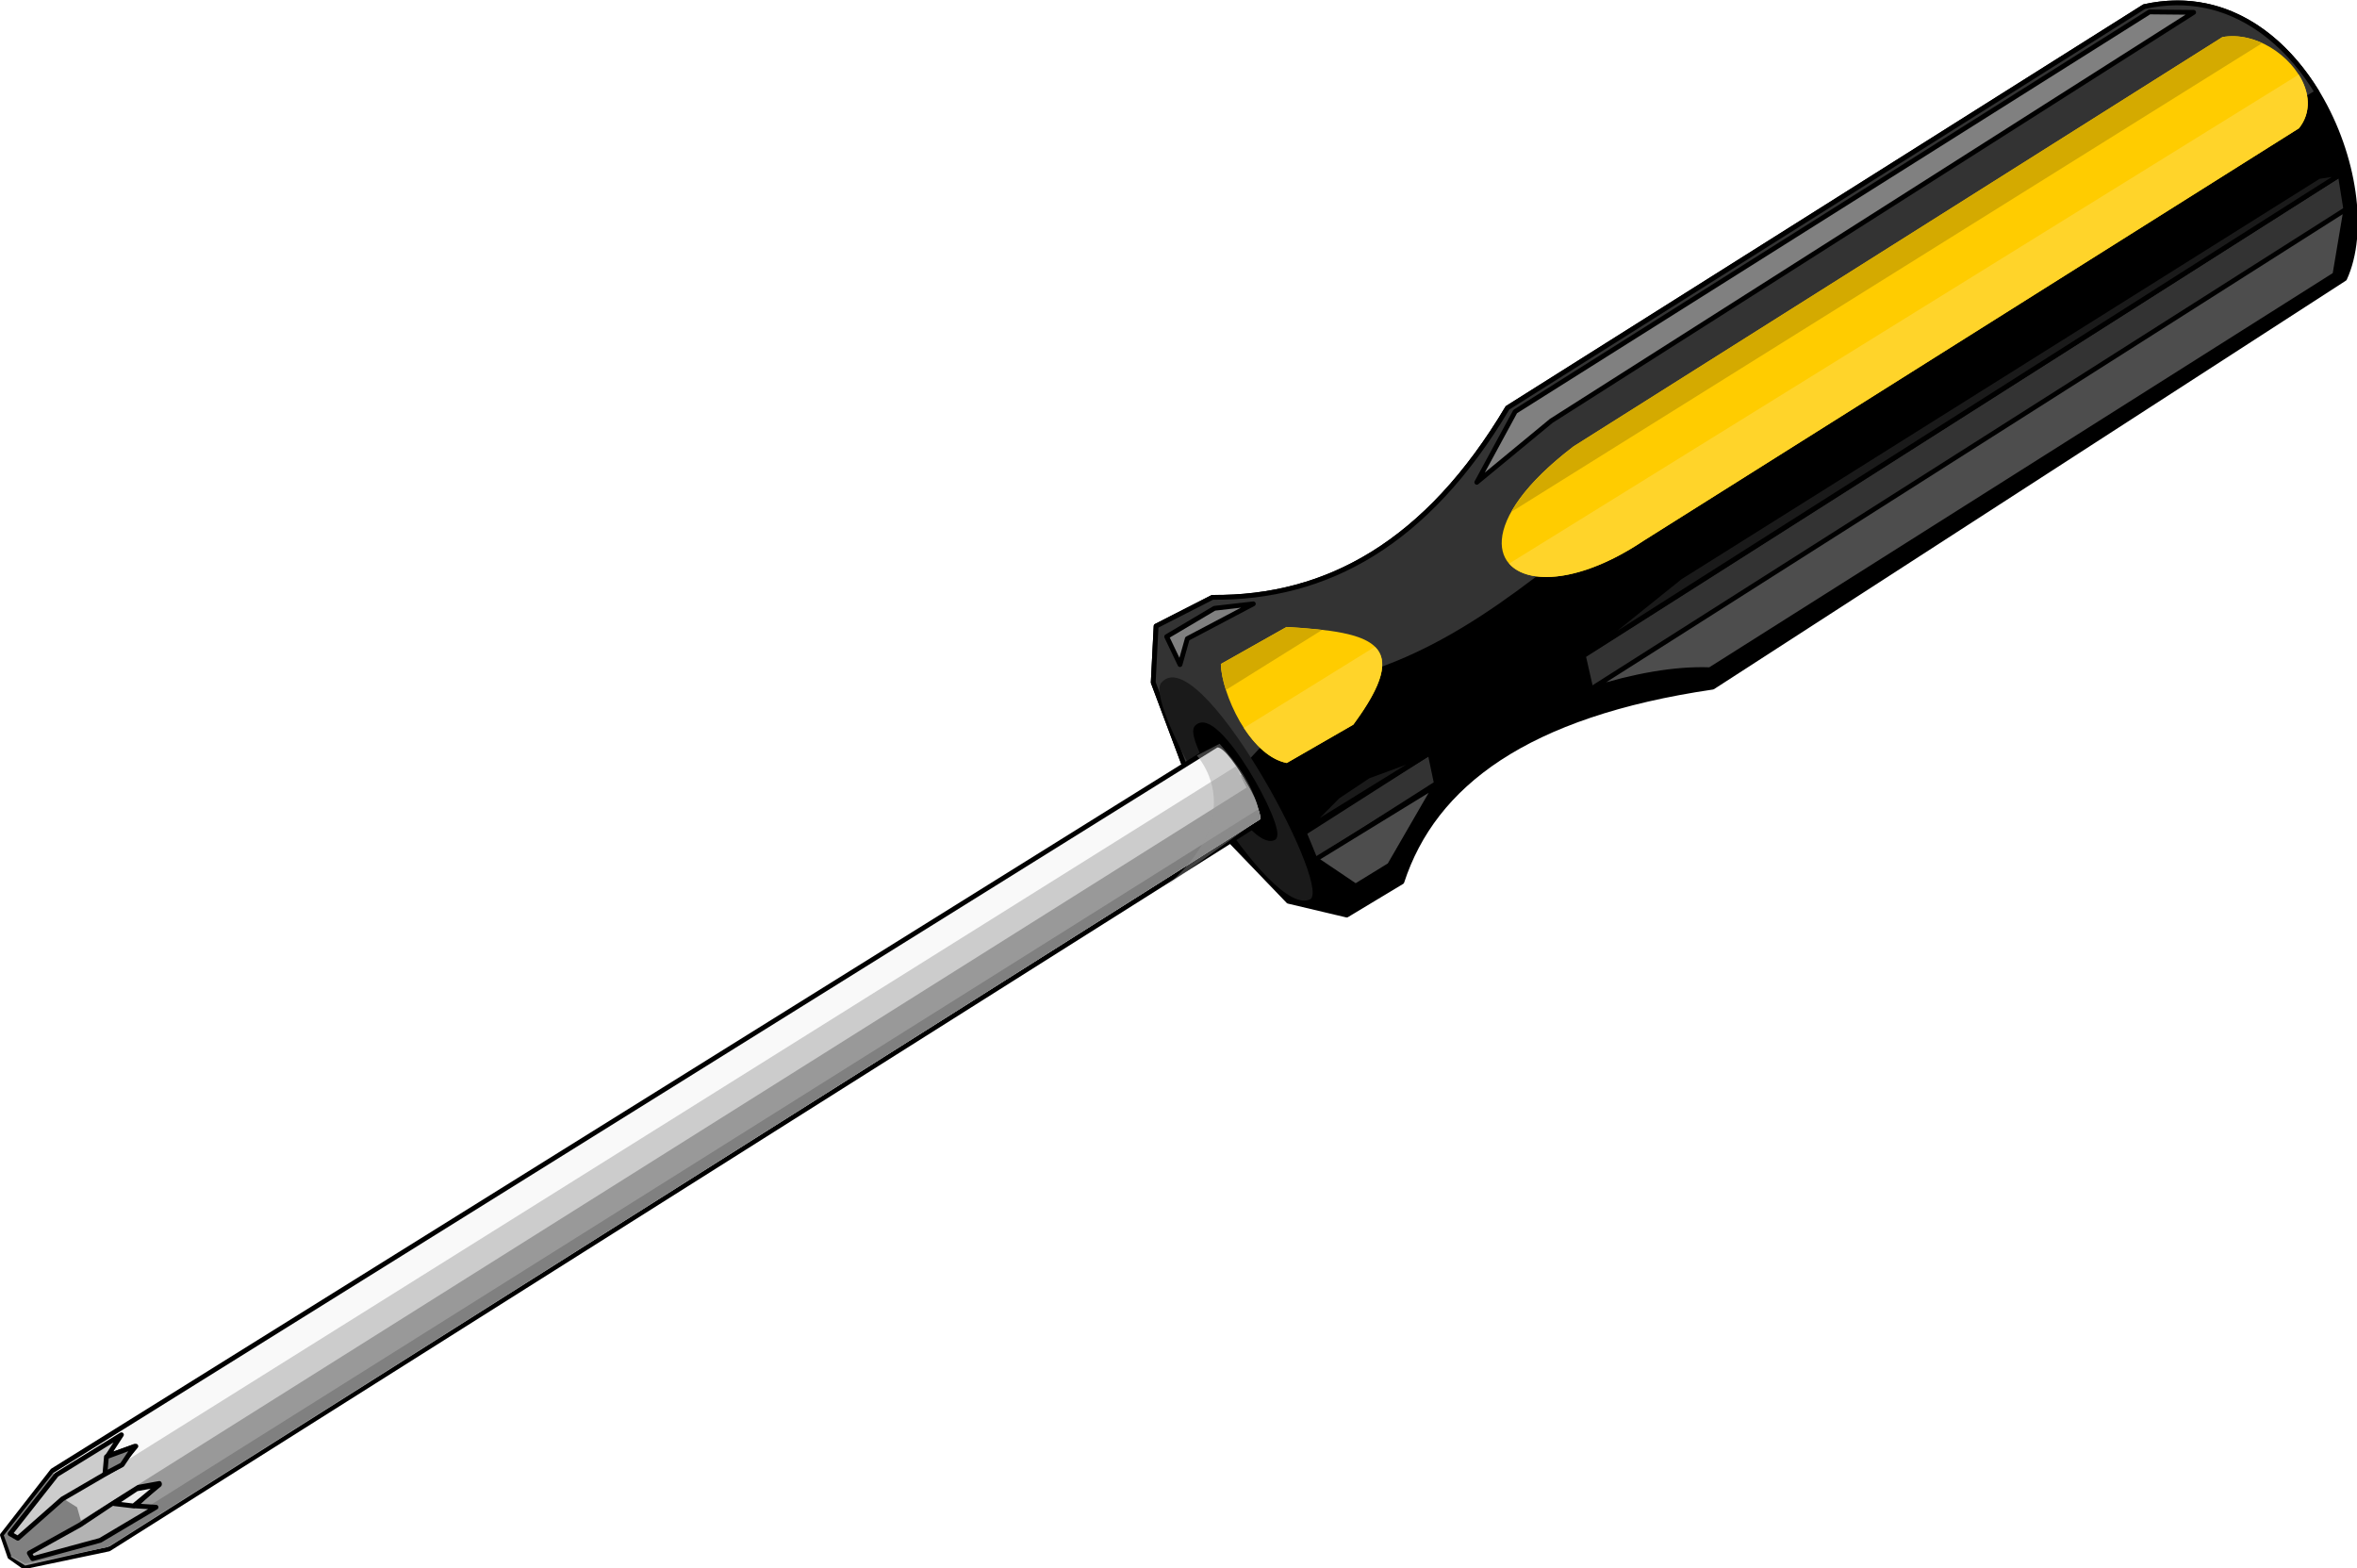 <?xml version="1.0" encoding="UTF-8" standalone="no"?>
<svg
   xmlns:dc="http://purl.org/dc/elements/1.1/"
   xmlns:cc="http://creativecommons.org/ns#"
   xmlns:rdf="http://www.w3.org/1999/02/22-rdf-syntax-ns#"
   xmlns:svg="http://www.w3.org/2000/svg"
   xmlns="http://www.w3.org/2000/svg"
   xmlns:sodipodi="http://sodipodi.sourceforge.net/DTD/sodipodi-0.dtd"
   xmlns:inkscape="http://www.inkscape.org/namespaces/inkscape"
   viewBox="0 0 462.813 307.873"
   version="1.1"
   id="svg54"
   sodipodi:docname="screwdriver.svg"
   width="122.452mm"
   height="81.458mm"
   inkscape:version="1.0.2-2 (e86c870879, 2021-01-15)">
  <defs
     id="defs58" />
  <sodipodi:namedview
     pagecolor="#ffffff"
     bordercolor="#666666"
     borderopacity="1"
     objecttolerance="10"
     gridtolerance="10"
     guidetolerance="10"
     inkscape:pageopacity="0"
     inkscape:pageshadow="2"
     inkscape:window-width="1920"
     inkscape:window-height="1017"
     id="namedview56"
     showgrid="false"
     units="mm"
     inkscape:zoom="1.1729723"
     inkscape:cx="239.89567"
     inkscape:cy="289.30077"
     inkscape:window-x="-8"
     inkscape:window-y="-8"
     inkscape:window-maximized="1"
     inkscape:current-layer="svg54"
     inkscape:document-rotation="0" />
  <g
     transform="matrix(0.738,0.148,-0.148,0.738,35.705,-293.24)"
     fill-rule="evenodd"
     id="g52">
    <path
       d="m 372.46,526.63 -12.396,-19.941 -2.156,-14.552 12.935,-10.24 c 29.385,-5.585 52.166,-24.976 65.752,-63.596 l 142.28,-135.28 c 37.972,-16.823 71.364,33.365 65.213,59.284 l -140.67,136.89 c -46.226,16.539 -66.37,39.163 -69.525,65.752 l -12.396,11.318 -15.63,-0.539 -19.402,-13.474 -14.013,-15.63 z"
       stroke="#000000"
       stroke-linecap="round"
       stroke-linejoin="round"
       stroke-width="1.25"
       id="path2" />
    <path
       d="m 594.54,279.64 c -5.061,-0.031 -10.316,1.009 -15.656,3.375 l -142.28,135.28 c -13.586,38.62 -36.365,58.009 -65.75,63.594 l -12.938,10.25 2.156,14.562 12.406,19.938 8.031,8.969 22.671,-36.527 c 30.324,-12.619 47.605,-36.098 68.411,-60.42 l 155.89,-142.62 c -8.791,-9.519 -20.27,-16.329 -32.938,-16.406 z"
       fill="#333333"
       stroke="#000000"
       stroke-linecap="round"
       stroke-linejoin="round"
       stroke-width="1.25"
       id="path4" />
    <path
       d="m 606.82,285.73 c -2.184,-0.06 -4.354,0.272 -6.375,1.062 l -144.97,137.97 c -10.555,11.998 -14.325,21.476 -13.562,27.562 1.419,11.321 18.453,10.898 36.25,-6.969 l 146.53,-139.16 c 4.021,-7.811 -2.763,-16.121 -11.406,-19.219 -2.092,-0.75 -4.285,-1.19 -6.469,-1.25 z M 406.01,484.32 c -4.014,-0.01 -8.963,0.537 -14.688,1.344 l -14.896,12.838 c 1.622,7.34 11.86,21.954 21.927,21.943 l 15.062,-13.219 c 8.348,-17.856 4.637,-22.877 -7.406,-22.906 z"
       fill="#ffcc00"
       id="path6" />
    <path
       d="m 637.63,315.9 -168.91,161.9 3.773,8.406 168.48,-161.32 -3.349,-8.99 z"
       fill="#333333"
       stroke="#000000"
       stroke-linecap="round"
       stroke-linejoin="round"
       stroke-width="1.25"
       id="path8" />
    <path
       d="m 640.86,324.52 0.539,17.246 -139.59,133.12 c -9.049,1.456 -19.102,5.443 -29.585,11.203 l 168.63,-161.57 z"
       fill="#4d4d4d"
       stroke="#000000"
       stroke-linecap="round"
       stroke-linejoin="round"
       stroke-width="1.25"
       id="path10" />
    <path
       d="m 406.42,537.41 28.025,-26.947 3.234,7.545 -26.947,25.87 -4.312,-6.467 z"
       fill="#333333"
       stroke="#000000"
       stroke-linecap="round"
       stroke-linejoin="round"
       stroke-width="1.25"
       id="path12" />
    <path
       d="m 437.56,518.66 -7.668,22.646 -7.62,7.081 -11.545,-4.822 26.834,-24.905 z"
       fill="#4d4d4d"
       stroke="#000000"
       stroke-linecap="round"
       stroke-linejoin="round"
       stroke-width="1.25"
       id="path14" />
    <path
       d="m 468.4,477.95 21.019,-25.159 142.82,-135.28 5.928,-2.156 -169.77,162.59 z"
       fill="#1a1a1a"
       stroke="#000000"
       stroke-linecap="round"
       stroke-linejoin="round"
       stroke-width="1.25"
       id="path16" />
    <path
       d="M 406.96,536.33 Z"
       fill="#ffffff"
       stroke="#000000"
       stroke-linecap="round"
       stroke-linejoin="round"
       stroke-width="1.25"
       id="path18" />
    <path
       d="m 419.88,519.62 -6.789,6.789 -6.883,10.448 27.694,-25.86 -14.022,8.623 z"
       fill="#1a1a1a"
       stroke="#000000"
       stroke-linecap="round"
       stroke-linejoin="round"
       stroke-width="1.25"
       id="path20" />
    <path
       d="m 366.54,493.75 15.1,-12.292 -9.711,3.13 -10.779,9.701 4.851,6.467 0.539,-7.006 z"
       fill="#808080"
       stroke="#000000"
       stroke-linecap="round"
       stroke-linejoin="round"
       stroke-width="1.25"
       id="path22" />
    <path
       d="m 432.56,438.91 15.897,-19.533 143.36,-137.43 -11.318,2.156 -141.74,134.74 -6.196,20.071 z"
       fill="#808080"
       stroke="#000000"
       stroke-linecap="round"
       stroke-linejoin="round"
       stroke-width="1.25"
       id="path24" />
    <path
       d="m 362.07,506.51 c 7.03,-13.787 53.689,42.302 49.359,47.523 -9.192,7.585 -52.275,-40.553 -49.359,-47.523 z"
       fill="#1a1a1a"
       id="path26" />
    <path
       d="m 373.5,516.15 c 3.608,-6.97 27.558,21.386 25.335,24.025 -4.718,3.835 -26.832,-20.502 -25.335,-24.025 z"
       stroke="#000000"
       stroke-linecap="round"
       stroke-linejoin="round"
       stroke-width="1.397"
       id="path28" />
    <path
       d="m 379.21,519.75 -260.24,245 -9.521,19.042 3.031,5.187 4.123,1.814 20.773,-8.905 257.66,-245.37 c 1.327,-2.093 -13.154,-19.91 -15.833,-16.773 z"
       fill="#f9f9f9"
       stroke="#000000"
       stroke-linecap="round"
       stroke-linejoin="round"
       stroke-width="1.25"
       id="path30" />
    <path
       d="m 387.36,525.86 -260.14,247.15 -14.599,15.868 4.213,1.542 20.624,-9.234 256.67,-244.74 c -0.205,-3.954 -3.873,-7.675 -6.774,-10.587 z"
       fill="#999999"
       id="path32" />
    <path
       d="m 393.38,533.81 -258.31,244.86 1.561,-5.204 -13.112,-2.344 -4.194,-5.995 -9.514,18.666 2.996,4.95 3.886,1.133 20.135,-8.327 257.67,-245.4 c -0.235,-0.851 -0.441,-1.716 -1.118,-2.346 z"
       fill="#808080"
       id="path34" />
    <path
       d="m 146.93,762.54 -5.789,2.309 -12.317,12.317 -11.578,9.854 1.135,1.259 16.355,-8.157 12.564,-11.332 -5.42,0.739 5.05,-6.99 z"
       fill="#b3b3b3"
       stroke="#000000"
       stroke-linecap="round"
       stroke-linejoin="round"
       stroke-width="1.25"
       id="path36" />
    <path
       d="m 141.5,769.62 -5.035,0.4 4.927,-4.927 5.604,-2.248 -5.497,6.774 z"
       fill="#ececec"
       stroke="#000000"
       stroke-linecap="round"
       stroke-linejoin="round"
       stroke-width="1.25"
       id="path38" />
    <path
       d="M 123.49,771.49 385.5,523.92 c 1.348,1.333 2.485,3.385 3.872,4.856 l -260.59,247.29 -1.665,-3.213 -3.625,-1.368 z"
       fill="#cccccc"
       id="path40" />
    <path
       d="m 374.99,523.14 c 7.161,5.898 12.017,18.042 -1.041,34.87 l 20.297,-21.859 c -2.447,-7.946 -8.752,-12.99 -14.052,-17.175 l -5.204,4.164 z"
       fill="#999999"
       opacity="0.41"
       id="path42" />
    <path
       d="m 139.02,754.22 -3.048,5.696 -13.056,11.578 -9.361,12.317 -2.217,-0.739 8.868,-17.491 14.534,-13.549 -2.463,6.159 6.744,-3.972 z"
       fill="#cccccc"
       stroke="#000000"
       stroke-linecap="round"
       stroke-linejoin="round"
       stroke-width="1.25"
       id="path44" />
    <path
       d="m 132.03,758.44 0.493,4.434 3.942,-3.203 2.186,-5.327 -6.62,4.095 z"
       fill="#808080"
       stroke="#000000"
       stroke-linecap="round"
       stroke-linejoin="round"
       stroke-width="1.25"
       id="path46" />
    <path
       d="M 621.88,292.48 445.01,458.04 c 5.92,4.553 19.297,1.227 33.156,-12.688 l 146.53,-139.16 c 2.485,-4.828 0.847,-9.858 -2.812,-13.719 z M 414.94,486.2 385.596,513.669 c 3.775,3.863 8.266,6.786 12.75,6.781 l 15.062,-13.219 c 5.647,-12.08 5.768,-18.272 1.531,-21.031 z"
       fill="#ffd42a"
       id="path48" />
    <path
       d="m 606.82,285.73 c -2.184,-0.06 -4.354,0.272 -6.375,1.062 l -144.97,137.97 c -6.852,7.788 -10.813,14.511 -12.562,19.938 l 168.03,-158.41 c -1.36,-0.324 -2.745,-0.524 -4.125,-0.562 z M 400.57,484.61 c -2.802,0.234 -5.877,0.587 -9.25,1.062 l -14.906,12.844 c 0.396,1.793 1.328,4.032 2.625,6.375 l 21.531,-20.281 z"
       fill="#d4aa00"
       id="path50" />
  </g>
</svg>
